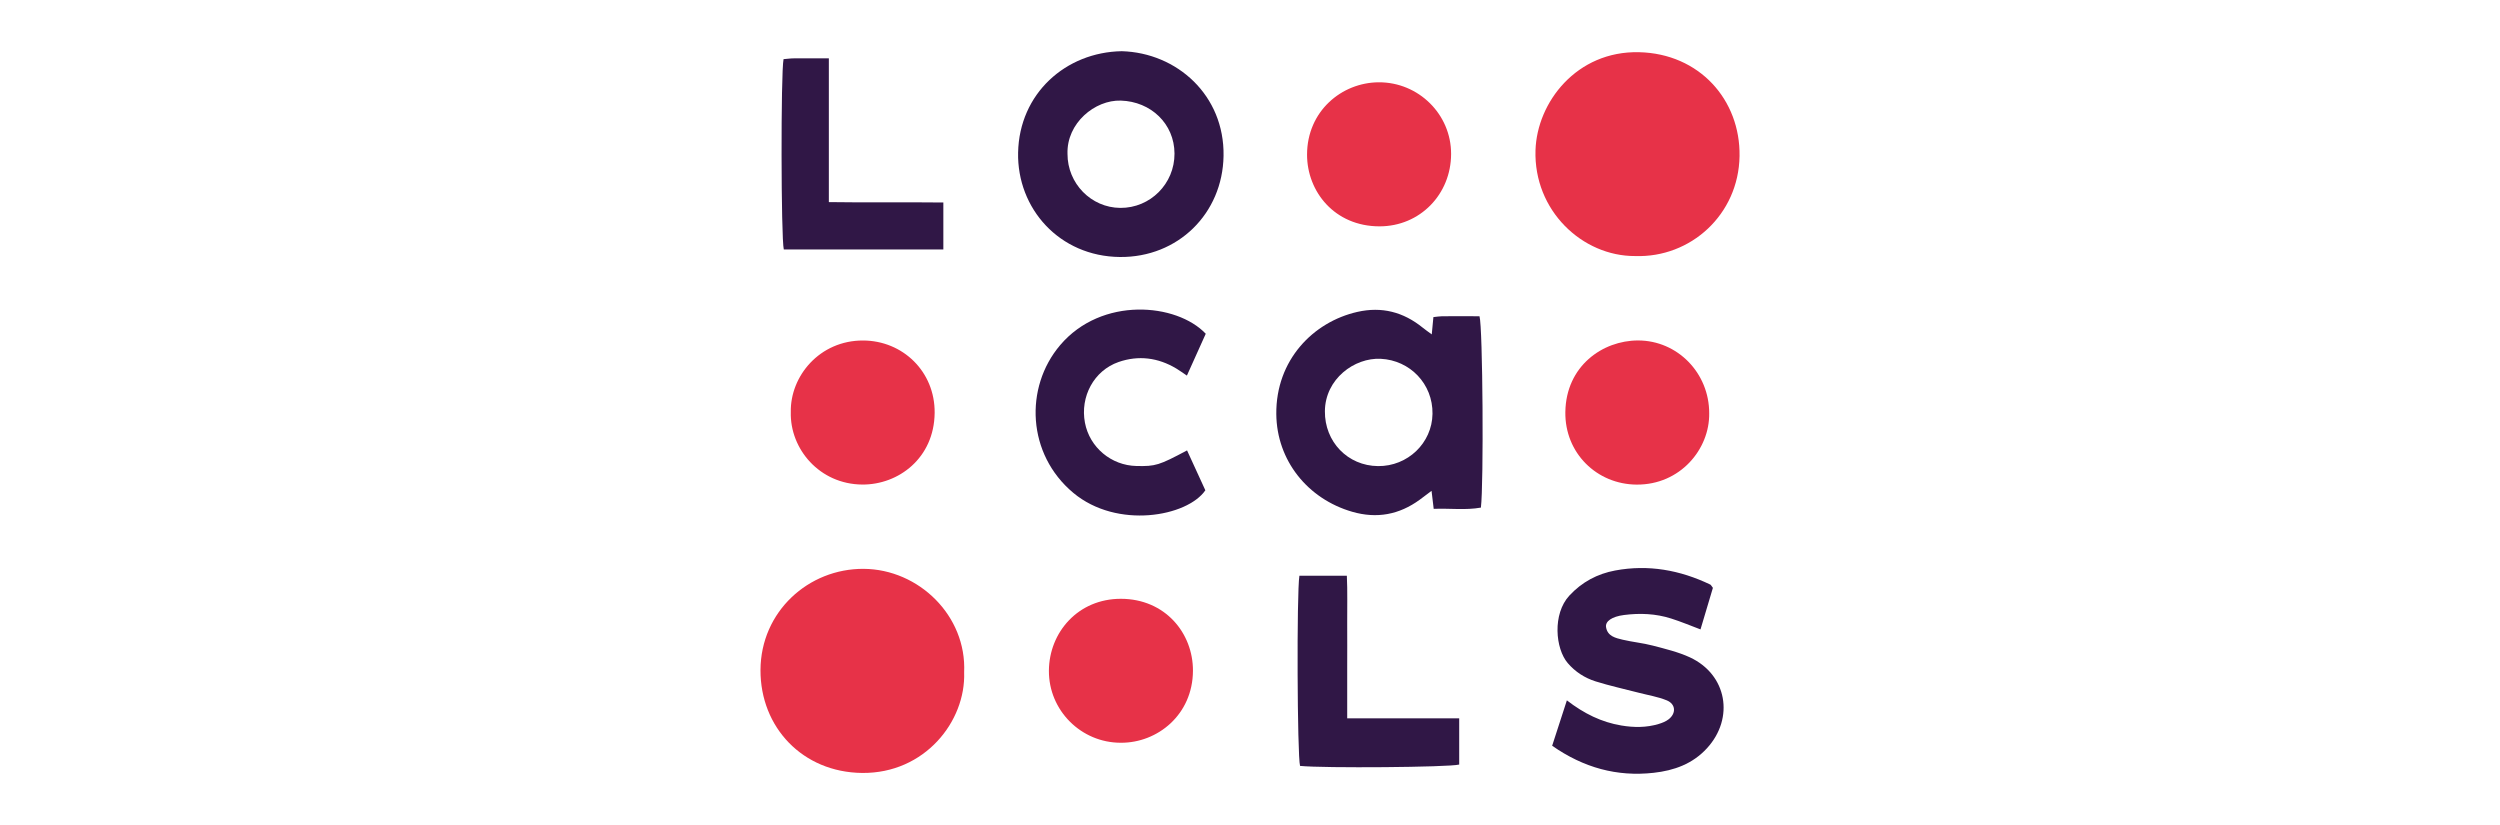 <?xml version="1.0" encoding="UTF-8"?>
<svg id="Layer_1" data-name="Layer 1" xmlns="http://www.w3.org/2000/svg" version="1.1" viewBox="0 0 500 165">
  <defs>
    <style>
      .cls-1 {
        fill: #e73248;
      }

      .cls-1, .cls-2 {
        stroke-width: 0px;
      }

      .cls-2 {
        fill: #301746;
      }
    </style>
  </defs>
  <path class="cls-1" d="M327.03,51.21c-10.56.05-20.31-9.09-19.93-21.17.3-9.56,8.21-19.89,20.71-19.6,12.08.28,20.28,9.54,20.1,20.79-.19,11.7-9.79,20.36-20.87,19.98Z"/>
  <path class="cls-1" d="M192.83,134.48c.34,9.78-7.86,20.24-20.41,20.11-11.91-.13-20.36-9.14-20.32-20.57.04-11.69,9.6-20.33,20.65-20.25,10.99.08,20.6,9.37,20.08,20.71Z"/>
  <path class="cls-2" d="M286.35,66.89c.13-1.38.22-2.37.33-3.47.67-.07,1.21-.16,1.75-.17,2.51-.02,5.02,0,7.47,0,.66,2.1.86,33.6.28,38.27-3.07.55-6.19.12-9.44.25-.15-1.27-.28-2.32-.43-3.6-.9.67-1.62,1.23-2.36,1.77-4.1,2.99-8.57,3.84-13.49,2.42-8.94-2.58-15.12-10.28-15.2-19.55-.1-10.78,7.36-18.42,16.21-20.43,4.88-1.11,9.21.02,13.07,3.15.5.4,1.02.77,1.81,1.35ZM286.5,82.76c.09-5.98-4.5-10.71-10.35-11-5.25-.26-11.11,4.01-11.17,10.47-.06,6.13,4.56,10.93,10.63,10.99,5.93.06,10.81-4.62,10.89-10.45Z"/>
  <path class="cls-2" d="M224.36,10.24c11.03.32,20.55,8.81,20.35,20.94-.19,11.53-9.11,20.33-20.73,20.22-12.11-.12-20.58-9.7-20.36-20.87.23-11.8,9.5-20.1,20.74-20.29ZM213.5,30.78c-.01,5.92,4.73,10.76,10.57,10.8,5.99.04,10.86-4.84,10.83-10.87-.02-5.95-4.72-10.41-10.74-10.59-5.16-.16-10.86,4.49-10.66,10.66Z"/>
  <path class="cls-2" d="M313.36,140.06c3.48,2.69,6.97,4.38,10.91,5.04,2.51.42,5.02.44,7.48-.31.7-.21,1.43-.5,1.99-.94,1.53-1.2,1.41-3.04-.39-3.78-1.79-.73-3.75-1.04-5.63-1.53-2.88-.75-5.79-1.38-8.62-2.27-2.14-.68-4.04-1.89-5.54-3.64-2.5-2.9-3.09-9.84.31-13.51,2.52-2.72,5.61-4.36,9.16-5.02,6.63-1.24,12.97-.09,19.02,2.81.15.07.23.28.53.66-.79,2.66-1.64,5.49-2.48,8.31-2.06-.77-3.94-1.57-5.88-2.18-3.07-.98-6.24-1.11-9.42-.7-2.43.31-3.78,1.27-3.59,2.43.29,1.82,1.9,2.17,3.32,2.51,1.99.47,4.05.66,6.03,1.18,2.51.66,5.08,1.27,7.42,2.35,7.41,3.44,8.95,12.12,3.42,18.17-2.88,3.15-6.6,4.47-10.67,4.92-7.34.82-14.01-1.02-20.3-5.41.95-2.93,1.88-5.81,2.95-9.1Z"/>
  <path class="cls-2" d="M241.15,66.75c-1.26,2.79-2.48,5.5-3.77,8.37-.76-.51-1.42-.99-2.11-1.41-3.65-2.19-7.57-2.69-11.55-1.31-4.95,1.72-7.72,6.94-6.73,12.15.94,4.93,5.25,8.54,10.3,8.65,3.82.08,4.49-.12,10.12-3.12,1.23,2.69,2.46,5.37,3.66,7.98-3.6,5.25-17.62,7.84-26.4.52-9.27-7.73-9.82-21.08-2.65-29.54,8.31-9.8,23.31-8.43,29.13-2.29Z"/>
  <path class="cls-1" d="M275.75,16.46c7.95-.04,14.49,6.4,14.47,14.33-.01,8.05-6.21,14.49-14.33,14.48-9-.01-14.48-6.98-14.48-14.33,0-8.71,6.94-14.45,14.34-14.48Z"/>
  <path class="cls-1" d="M158.16,82.43c-.15-7.19,5.76-14.35,14.45-14.33,7.94.02,14.4,6.22,14.32,14.47-.09,9.07-7.26,14.39-14.47,14.34-8.57-.06-14.49-7.14-14.3-14.48Z"/>
  <path class="cls-1" d="M341.84,82.65c.11,7.19-5.81,14.33-14.51,14.27-7.97-.05-14.39-6.31-14.26-14.53.14-9.2,7.46-14.29,14.53-14.3,7.93,0,14.26,6.55,14.24,14.56Z"/>
  <path class="cls-1" d="M224.16,148.55c-7.93.01-14.43-6.47-14.38-14.41.05-7.7,5.86-14.4,14.42-14.38,8.83.02,14.43,6.87,14.39,14.41-.05,8.78-7.09,14.42-14.42,14.38Z"/>
  <path class="cls-2" d="M269.45,143.67h22.39v9.24c-2.07.55-27.13.75-31.83.27-.56-1.94-.69-34.6-.13-38.04h9.49c.15,3.15.05,6.29.07,9.42.02,3.08,0,6.17,0,9.25v9.85Z"/>
  <path class="cls-2" d="M156.71,11.83c.68-.05,1.4-.16,2.13-.16,2.22-.02,4.44,0,6.93,0v28.75c7.75.12,15.25-.01,22.9.08v9.39h-31.91c-.56-2.21-.61-35.32-.05-38.06Z"/>
</svg>